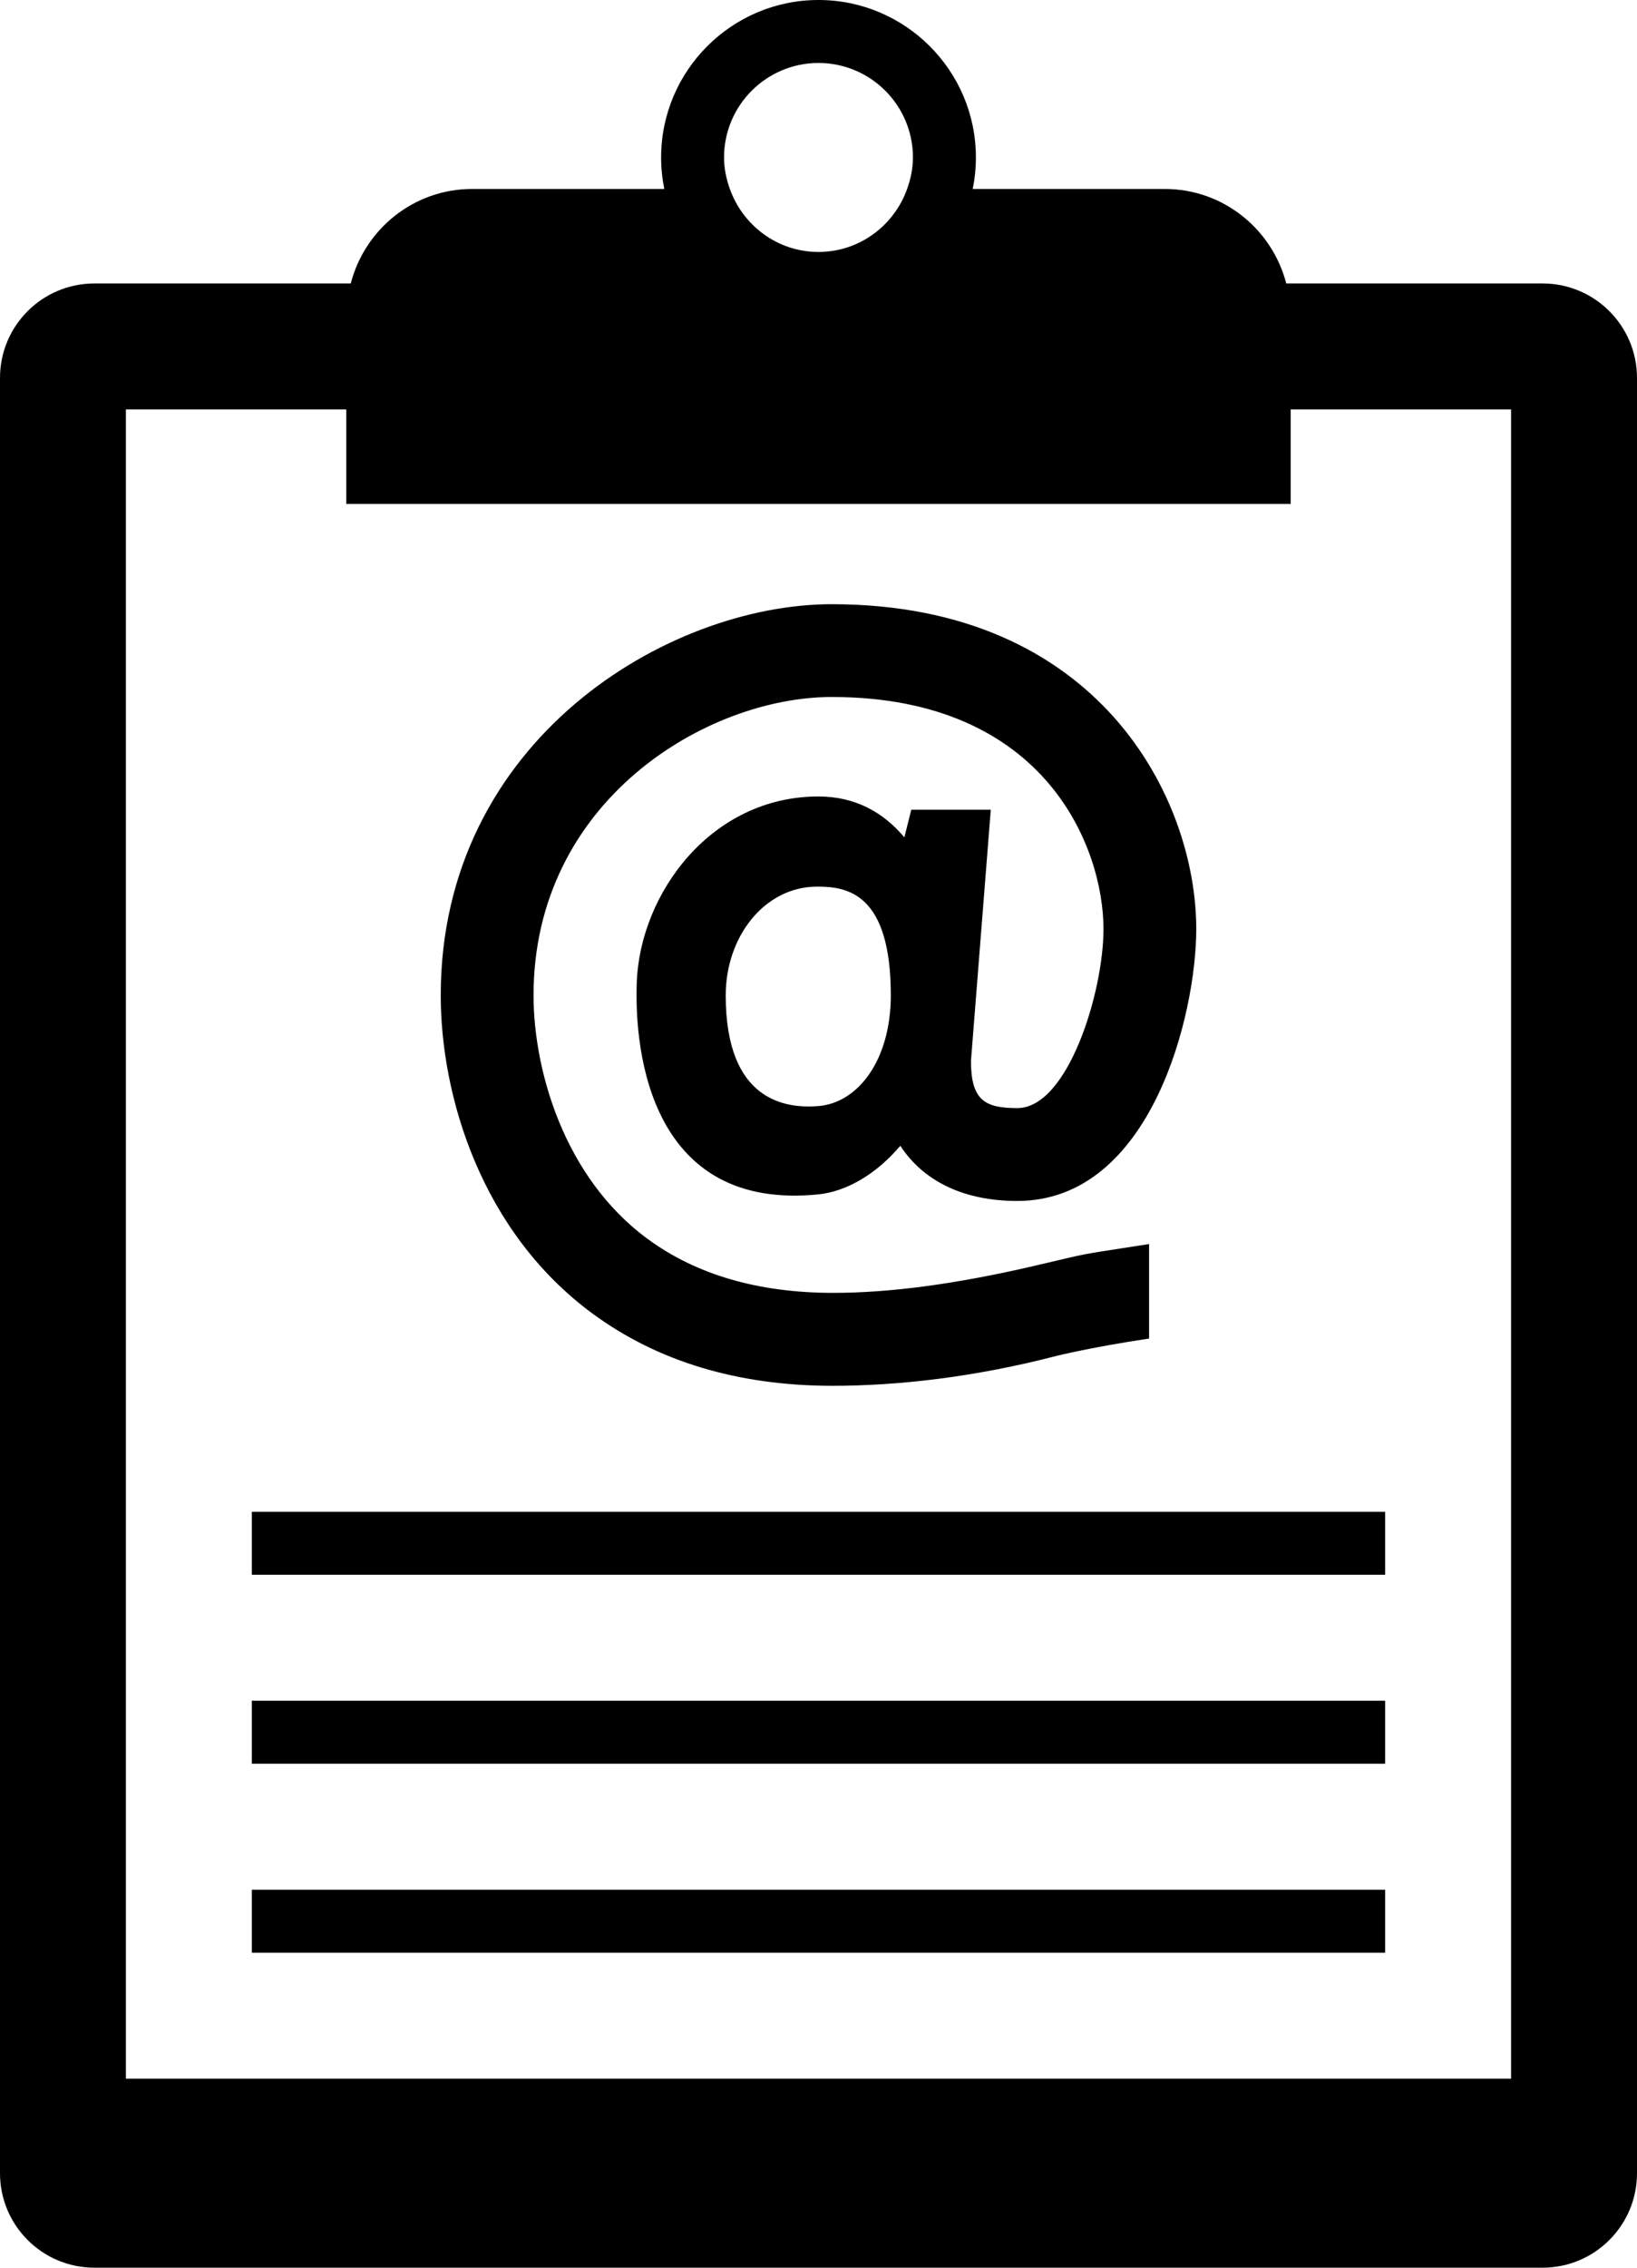 <svg xmlns="http://www.w3.org/2000/svg" xmlns:xlink="http://www.w3.org/1999/xlink" version="1.1" x="0px" y="0px" viewBox="14.389 0.494 72.223 100" enable-background="new 14.389 0.494 72.223 100" xml:space="preserve"><path d="M82.444,12.994H71.137c-0.62-2.391-2.775-4.167-5.359-4.167h-8.474c0.092-0.449,0.141-0.913,0.141-1.389  c0-3.829-3.115-6.944-6.944-6.944s-6.944,3.116-6.944,6.944c0,0.476,0.049,0.94,0.141,1.389h-8.475  c-2.585,0-4.739,1.774-5.359,4.167H18.556c-2.302,0-4.167,1.865-4.167,4.167v79.167c0,2.302,1.865,4.167,4.167,4.167h63.889  c2.302,0,4.167-1.865,4.167-4.167V17.161C86.611,14.859,84.746,12.994,82.444,12.994z M46.333,7.438  c0-2.297,1.869-4.167,4.167-4.167s4.167,1.869,4.167,4.167c0,0.49-0.101,0.952-0.257,1.389c-0.575,1.612-2.103,2.778-3.91,2.778  c-1.808,0-3.335-1.166-3.91-2.778C46.434,8.391,46.333,7.928,46.333,7.438z M81.056,92.161H19.944V18.55h9.722v1.389v2.778h41.667  v-2.778V18.55h9.723V92.161z"></path><rect x="25.5" y="67.161" width="50" height="2.777"></rect><rect x="25.5" y="75.494" width="50" height="2.777"></rect><rect x="25.5" y="83.827" width="50" height="2.778"></rect><path fill="#000000" d="M65.083,55.355c-3.464,0.541-2.321,0.325-5.121,0.975c-3.355,0.777-6.296,1.184-8.877,1.177  c-3.254-0.012-5.971-0.8-8.115-2.373c-3.723-2.729-5.042-7.493-5.042-10.747c0-8.584,7.64-13.157,13.158-13.157  c9.481,0,11.988,6.695,11.988,10.235c0,2.774-1.568,7.894-3.802,7.894c-1.416,0-2.045-0.33-2.045-2.082l0.874-11.076h-3.507  l-0.306,1.219c-0.924-1.105-2.17-1.803-3.788-1.803c-4.752,0-7.87,4.289-8.017,8.186c-0.121,3.213,0.68,10.101,8.017,9.36  c1.213-0.124,2.533-0.869,3.61-2.143c1.021,1.562,2.796,2.434,5.161,2.434c5.905,0,7.896-8.229,7.896-11.989  c0-5.757-4.283-14.327-16.082-14.327c-7.234,0-17.251,5.994-17.251,17.249c0,4.412,1.765,10.415,6.714,14.046  c2.867,2.102,6.393,3.164,10.538,3.173c2.938,0,6.297-0.381,9.938-1.325c0.024-0.007,1.614-0.396,4.061-0.759V55.355z M50.5,49.27  c-1.438,0.115-4.093-0.201-4.093-4.883c0-2.581,1.702-4.795,4.041-4.795c1.291,0,3.243,0.265,3.243,4.795  C53.69,47.24,52.248,49.125,50.5,49.27z"></path></svg>